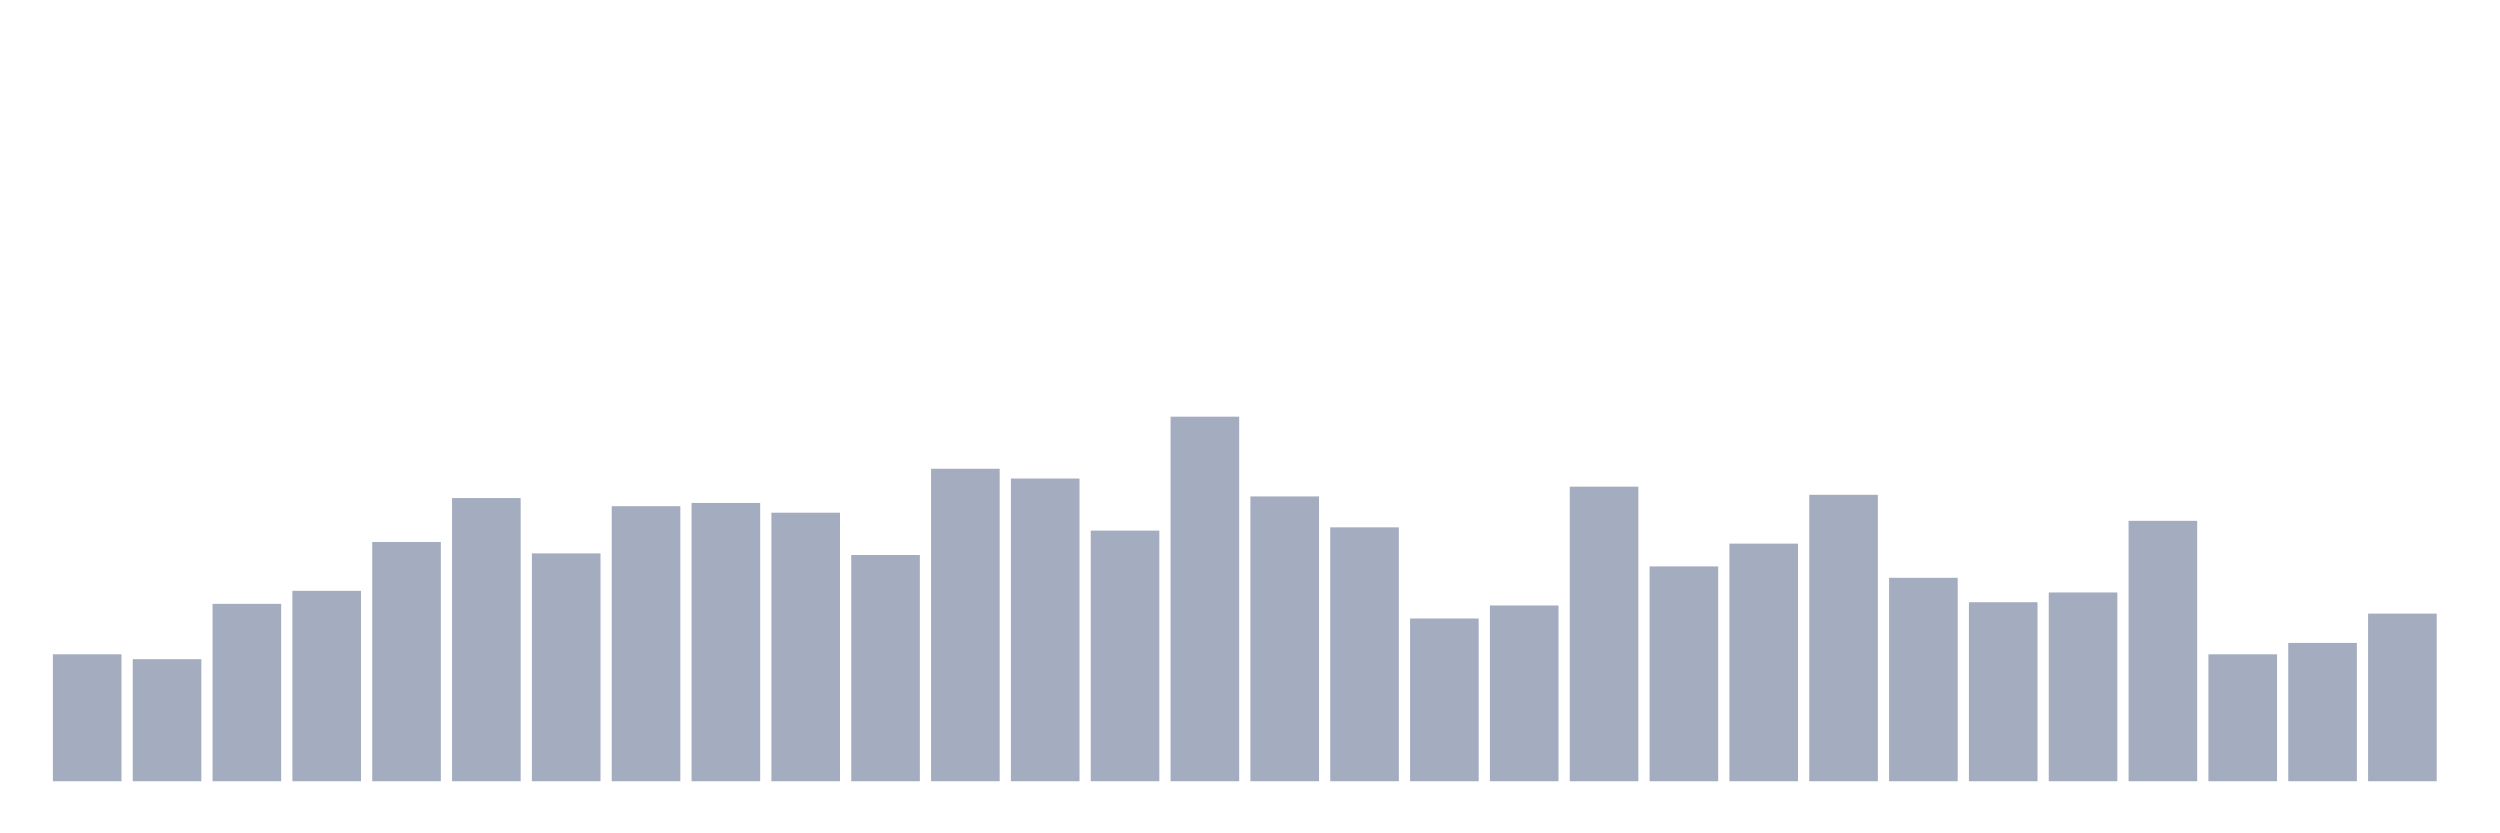 <svg xmlns="http://www.w3.org/2000/svg" viewBox="0 0 480 160"><g transform="translate(10,10)"><rect class="bar" x="0.153" width="13.175" y="115.625" height="24.375" fill="rgb(164,173,192)"></rect><rect class="bar" x="15.482" width="13.175" y="116.562" height="23.438" fill="rgb(164,173,192)"></rect><rect class="bar" x="30.81" width="13.175" y="105.938" height="34.062" fill="rgb(164,173,192)"></rect><rect class="bar" x="46.138" width="13.175" y="103.438" height="36.562" fill="rgb(164,173,192)"></rect><rect class="bar" x="61.466" width="13.175" y="94.062" height="45.938" fill="rgb(164,173,192)"></rect><rect class="bar" x="76.794" width="13.175" y="85.625" height="54.375" fill="rgb(164,173,192)"></rect><rect class="bar" x="92.123" width="13.175" y="96.25" height="43.75" fill="rgb(164,173,192)"></rect><rect class="bar" x="107.451" width="13.175" y="87.188" height="52.812" fill="rgb(164,173,192)"></rect><rect class="bar" x="122.779" width="13.175" y="86.562" height="53.438" fill="rgb(164,173,192)"></rect><rect class="bar" x="138.107" width="13.175" y="88.438" height="51.562" fill="rgb(164,173,192)"></rect><rect class="bar" x="153.436" width="13.175" y="96.562" height="43.438" fill="rgb(164,173,192)"></rect><rect class="bar" x="168.764" width="13.175" y="80" height="60" fill="rgb(164,173,192)"></rect><rect class="bar" x="184.092" width="13.175" y="81.875" height="58.125" fill="rgb(164,173,192)"></rect><rect class="bar" x="199.42" width="13.175" y="91.875" height="48.125" fill="rgb(164,173,192)"></rect><rect class="bar" x="214.748" width="13.175" y="70" height="70" fill="rgb(164,173,192)"></rect><rect class="bar" x="230.077" width="13.175" y="85.312" height="54.688" fill="rgb(164,173,192)"></rect><rect class="bar" x="245.405" width="13.175" y="91.25" height="48.75" fill="rgb(164,173,192)"></rect><rect class="bar" x="260.733" width="13.175" y="108.75" height="31.25" fill="rgb(164,173,192)"></rect><rect class="bar" x="276.061" width="13.175" y="106.25" height="33.75" fill="rgb(164,173,192)"></rect><rect class="bar" x="291.39" width="13.175" y="83.437" height="56.563" fill="rgb(164,173,192)"></rect><rect class="bar" x="306.718" width="13.175" y="98.75" height="41.25" fill="rgb(164,173,192)"></rect><rect class="bar" x="322.046" width="13.175" y="94.375" height="45.625" fill="rgb(164,173,192)"></rect><rect class="bar" x="337.374" width="13.175" y="85" height="55" fill="rgb(164,173,192)"></rect><rect class="bar" x="352.702" width="13.175" y="100.937" height="39.063" fill="rgb(164,173,192)"></rect><rect class="bar" x="368.031" width="13.175" y="105.625" height="34.375" fill="rgb(164,173,192)"></rect><rect class="bar" x="383.359" width="13.175" y="103.75" height="36.25" fill="rgb(164,173,192)"></rect><rect class="bar" x="398.687" width="13.175" y="90" height="50" fill="rgb(164,173,192)"></rect><rect class="bar" x="414.015" width="13.175" y="115.625" height="24.375" fill="rgb(164,173,192)"></rect><rect class="bar" x="429.344" width="13.175" y="113.438" height="26.562" fill="rgb(164,173,192)"></rect><rect class="bar" x="444.672" width="13.175" y="107.812" height="32.188" fill="rgb(164,173,192)"></rect></g></svg>